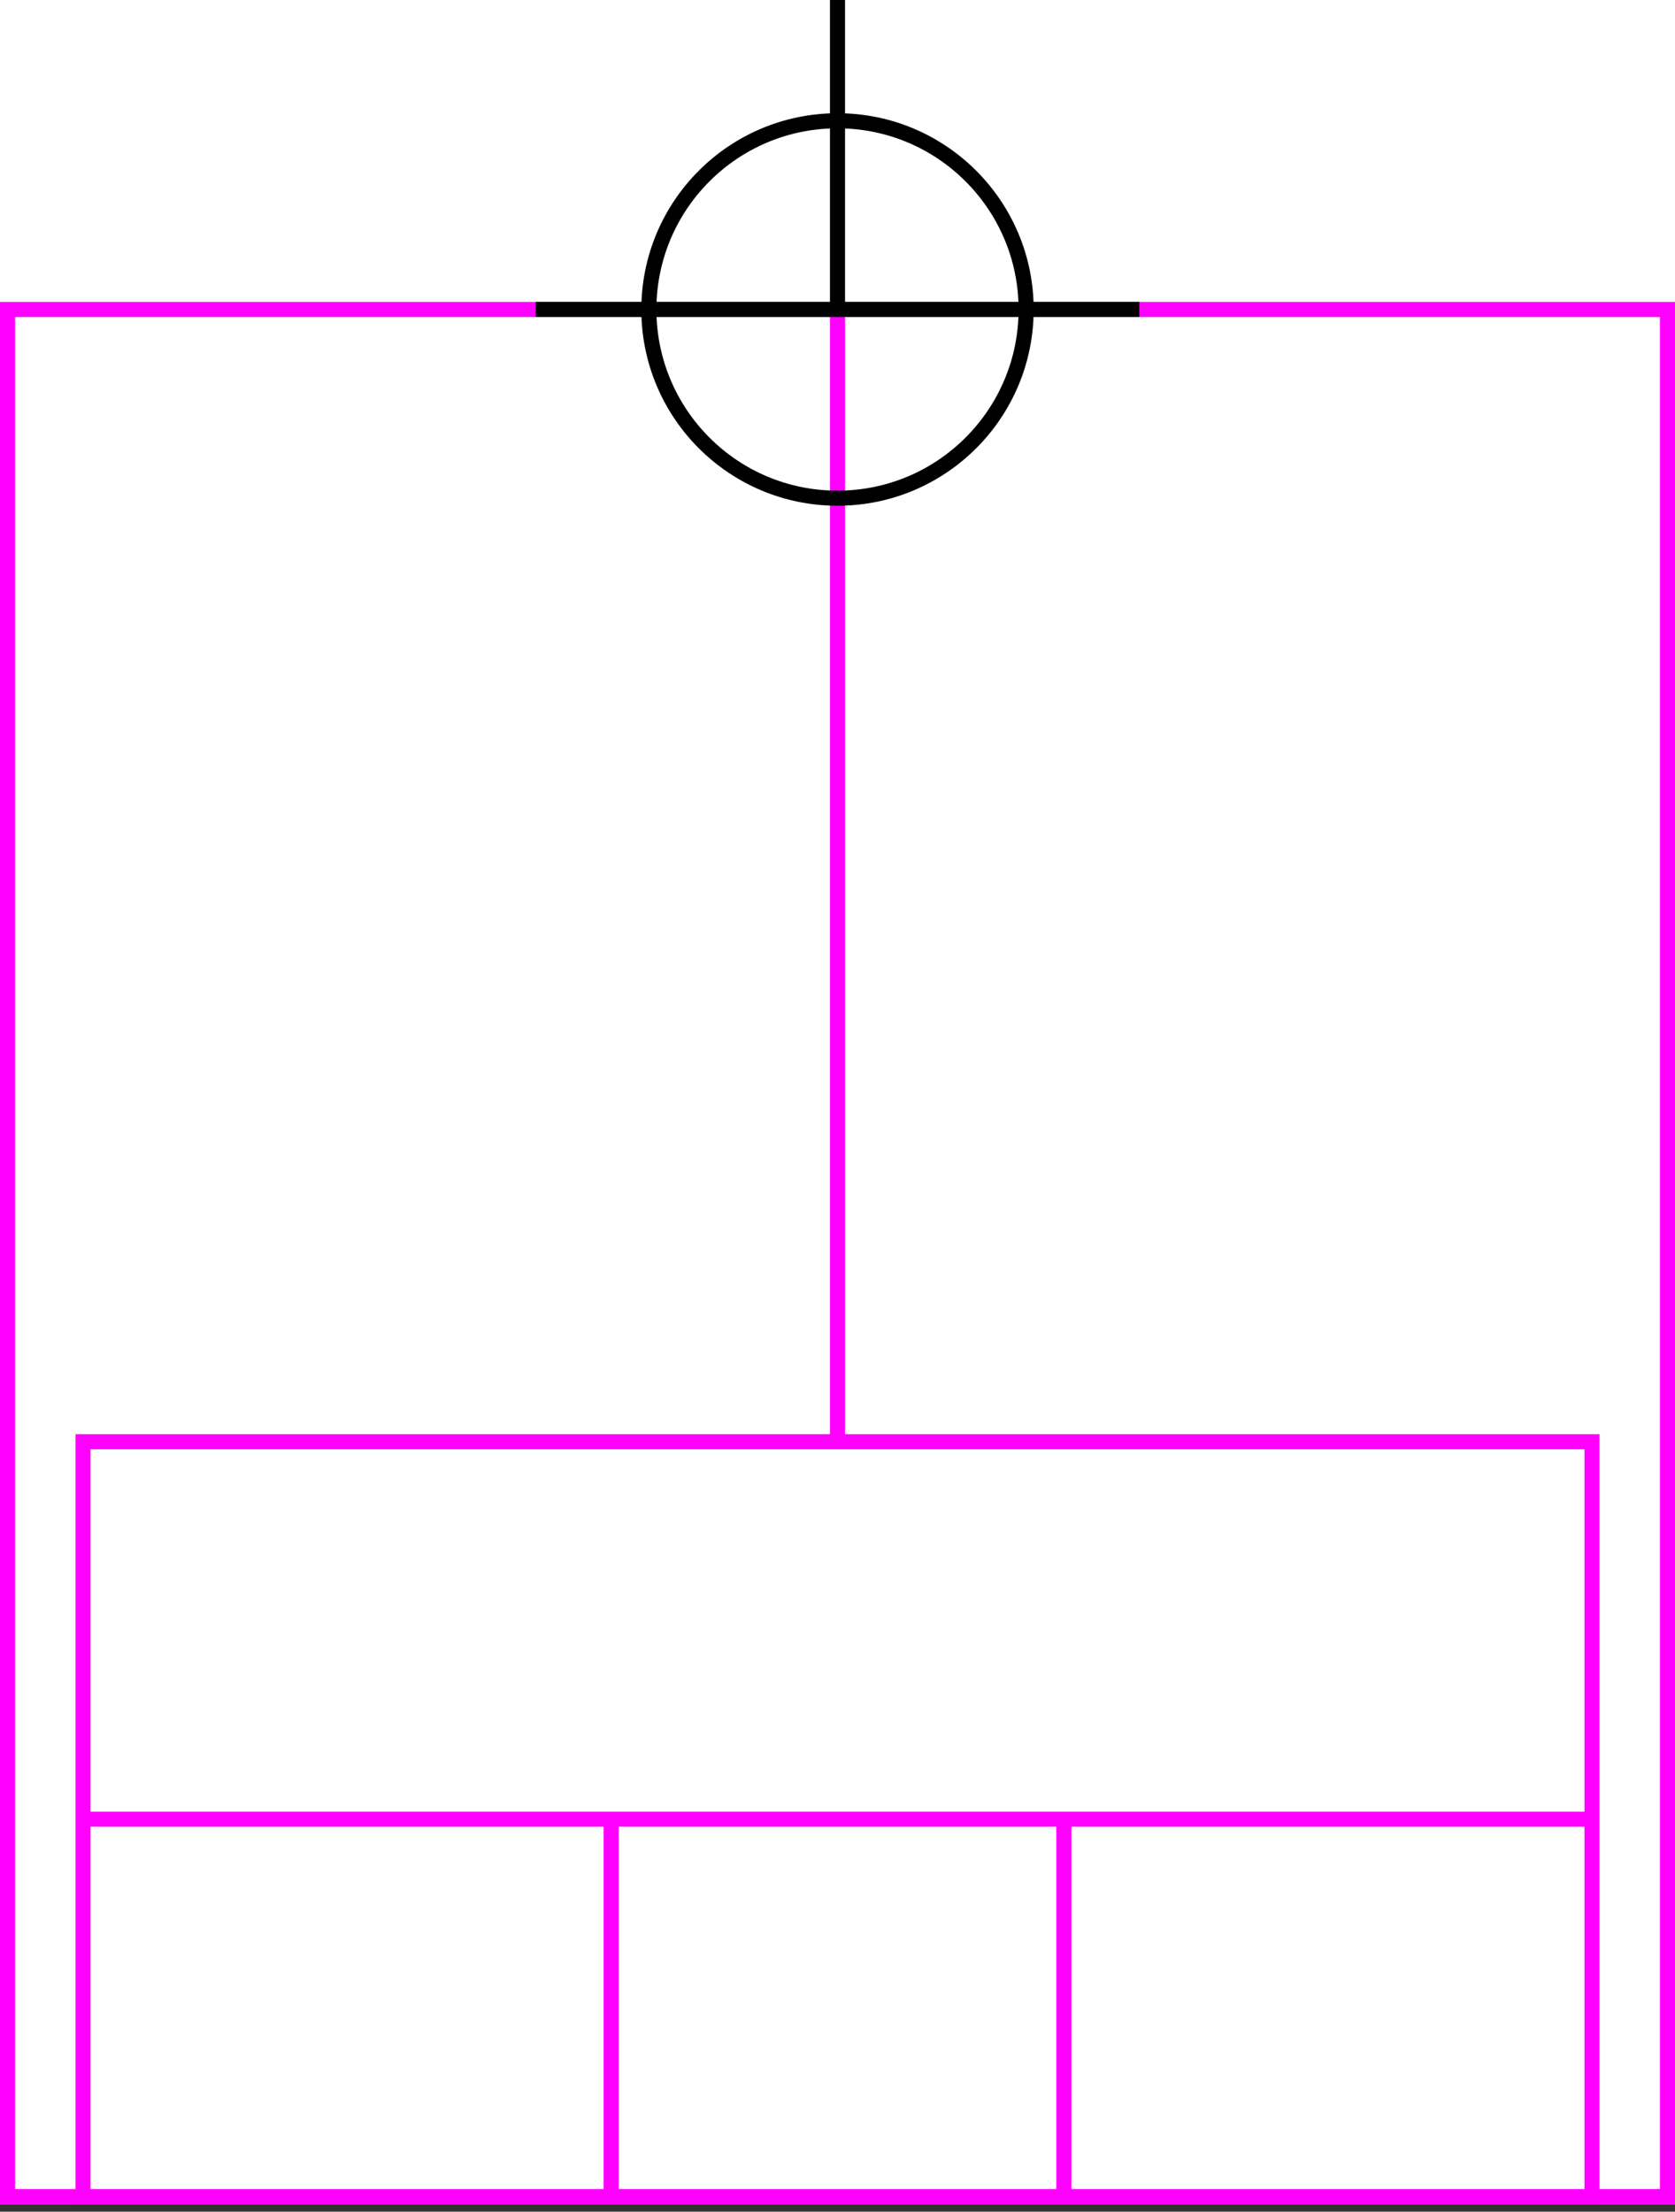 <svg width="222" height="293" xmlns="http://www.w3.org/2000/svg">
  <rect width="100%" height="100%" fill="#333333" stroke="none"/>
  <g>
    <title>background</title>
    <rect x="0" y="0" width="222" height="292" id="canvas_background" fill="#fff"/>
  </g>
  <g>
    <title>Rahmen</title>
    <rect fill="#fff" stroke-width="2" x="1" y="41" width="220" height="250" id="r1" stroke="#FF00FF"/>
  </g>
  <g>
    <title>Zaehler</title>
    <line fill="none" stroke="#FF00FF" stroke-width="2" x1="111" y1="41" x2="111" y2="191" id="z4"/>
  </g>
  <g>
    <title>Verteiler</title>
    <rect fill="#fff" stroke-width="2" x="11" y="191" width="200" height="100" id="v1" stroke="#FF00FF"/>
    <line fill="none" stroke="#FF00FF" stroke-width="2" x1="11" y1="241" x2="211" y2="241" id="v2"/>
    <line fill="none" stroke="#FF00FF" stroke-width="2" x1="81" y1="241" x2="81" y2="291" id="v3"/>
    <line fill="none" stroke="#FF00FF" stroke-width="2" x1="141" y1="241" x2="141" y2="291" id="v4"/>
  </g>
  <g>
    <title>NAP</title>
    <ellipse fill="none" stroke-width="2" stroke="#000" cx="111" cy="41" rx="25" ry="25" id="svg21" />
    <line fill="none" stroke="#000" stroke-width="2" x1="71" y1="41" x2="151" y2="41" id="svg22"/>
    <line fill="none" stroke="#000" stroke-width="2" x1="111" y1="0" x2="111" y2="41" id="svg23"/>
  </g>
</svg>
